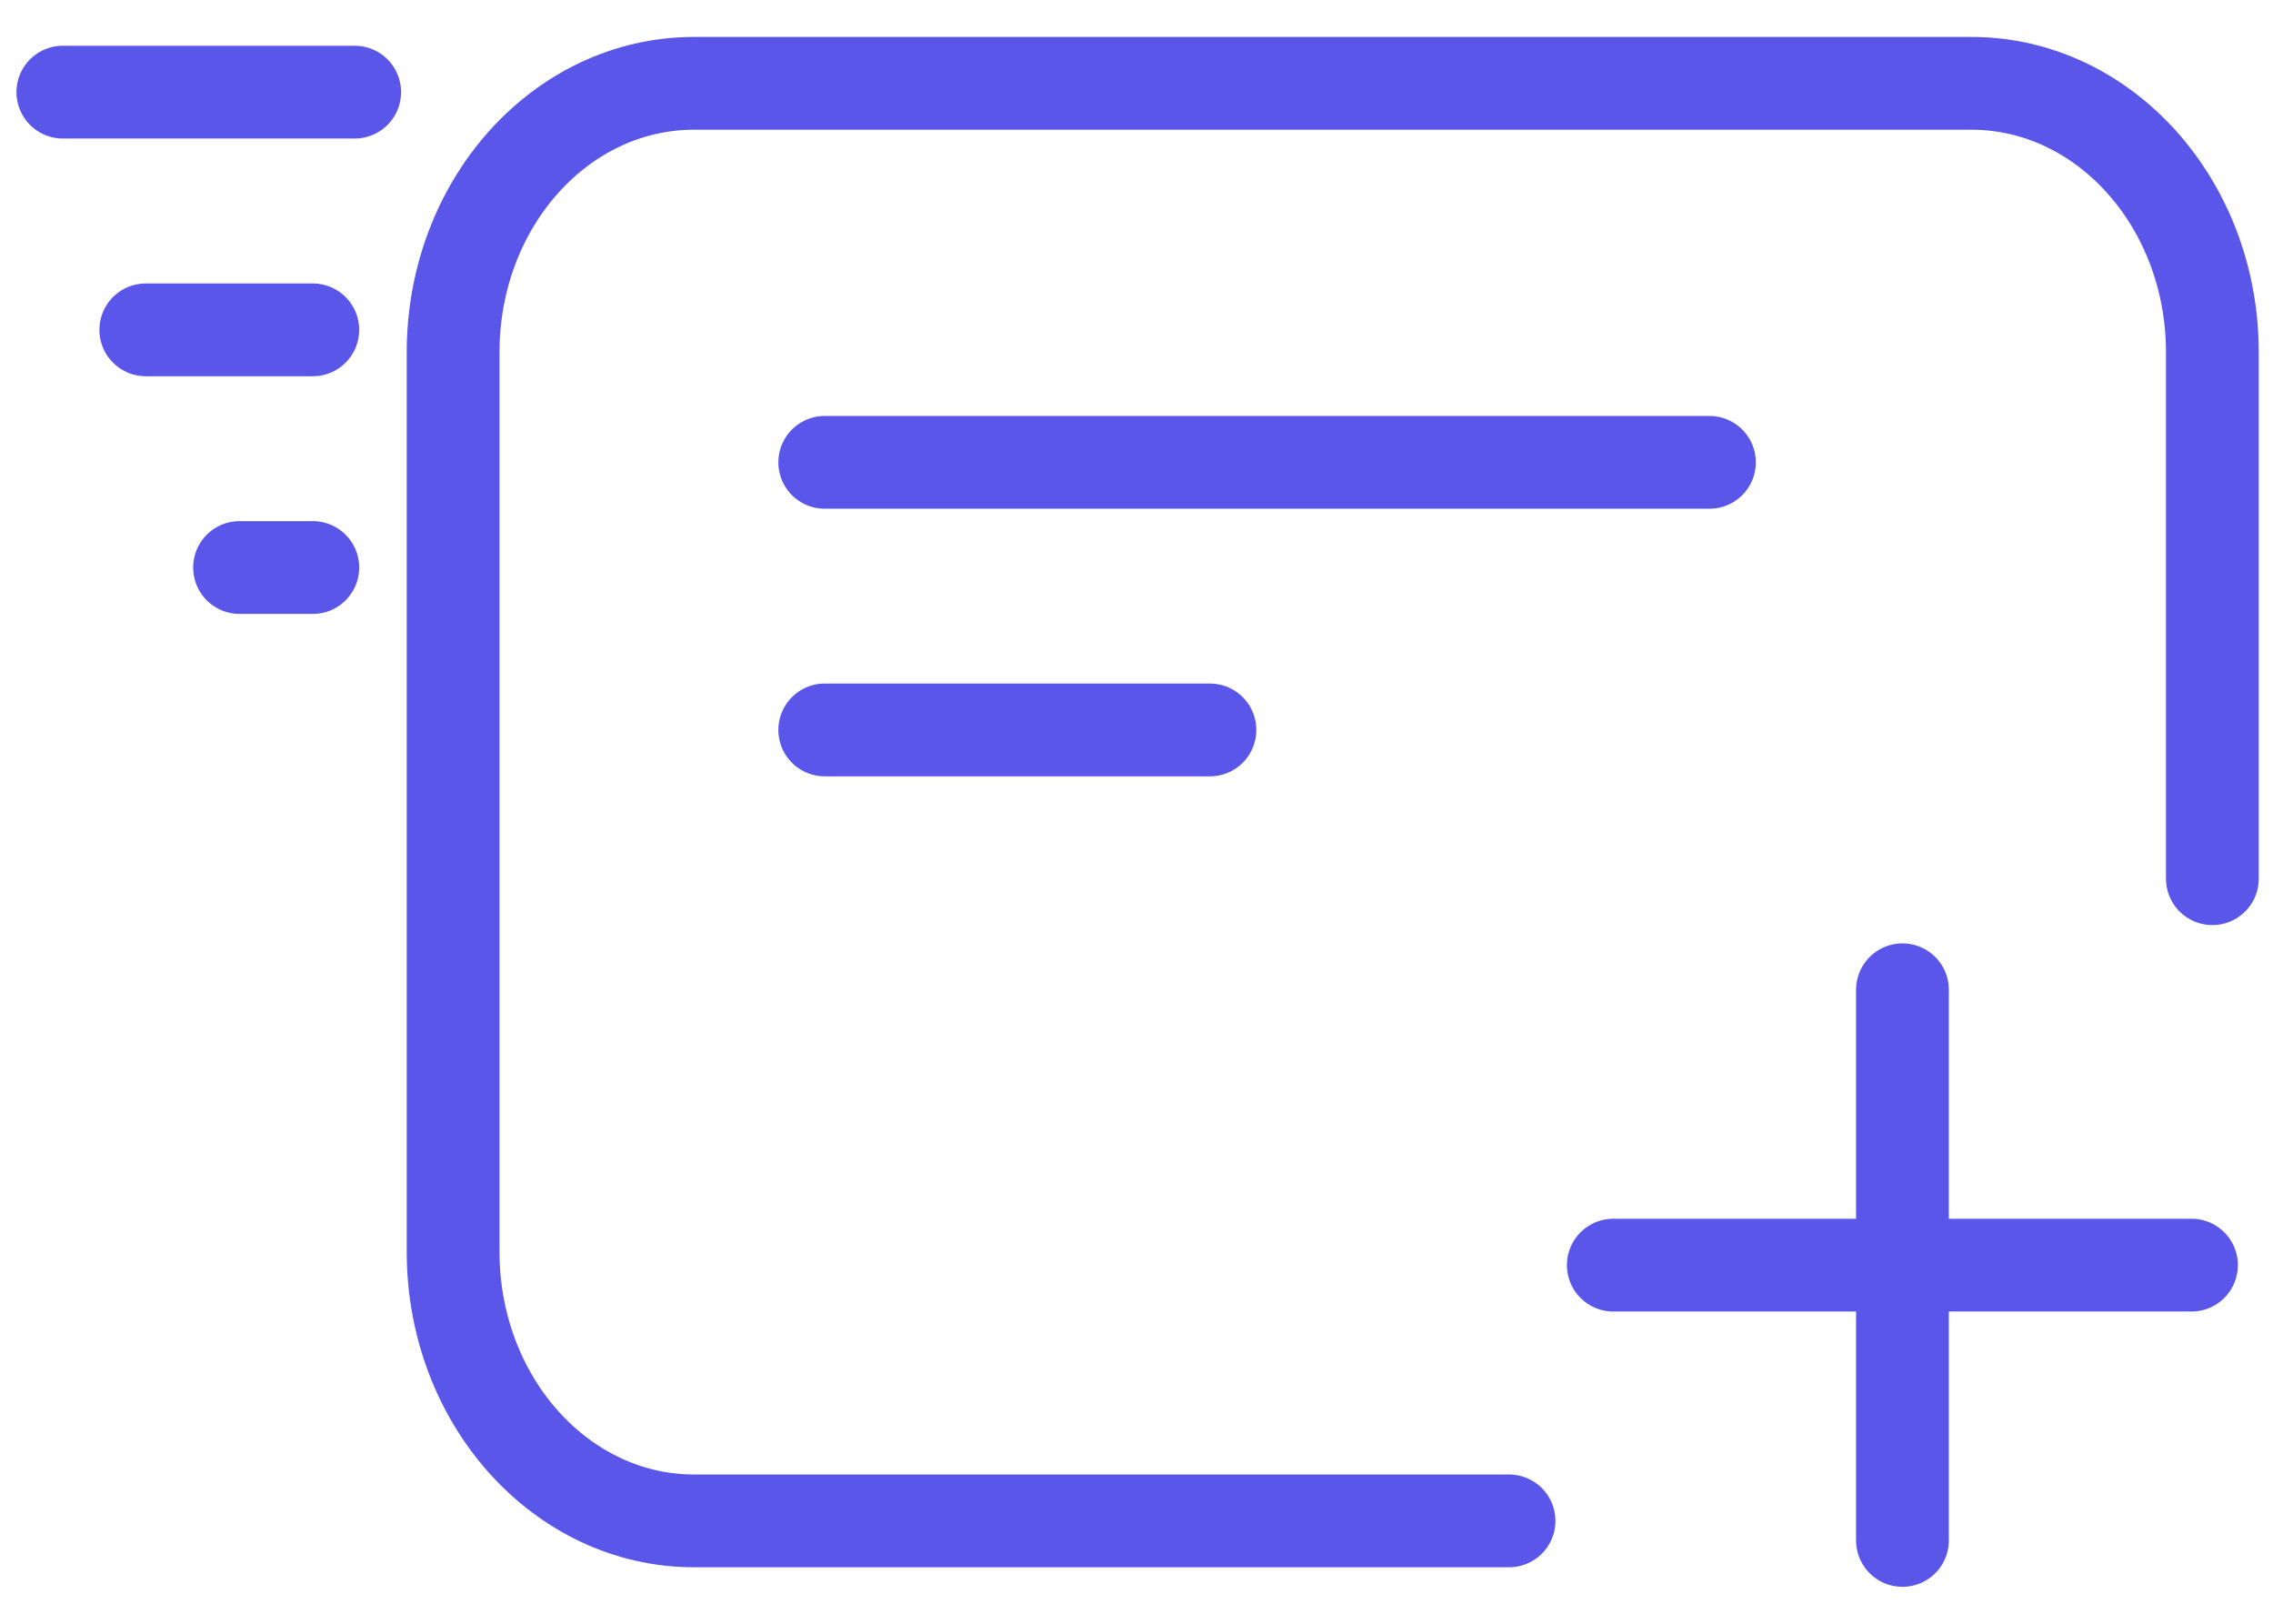 <svg width="49" height="35" viewBox="0 0 49 35" fill="none" xmlns="http://www.w3.org/2000/svg">
<path d="M17.779 9.966H36.851" stroke="#5956E9" stroke-width="2" stroke-miterlimit="10" stroke-linecap="round"/>
<path d="M17.779 15.734H26.083" stroke="#5956E9" stroke-width="2" stroke-miterlimit="10" stroke-linecap="round"/>
<path d="M1.355 1.986H7.646" stroke="#5956E9" stroke-width="2" stroke-miterlimit="10" stroke-linecap="round"/>
<path d="M3.143 7.11H6.743" stroke="#5956E9" stroke-width="2" stroke-miterlimit="10" stroke-linecap="round"/>
<path d="M5.164 12.233H6.743" stroke="#5956E9" stroke-width="2" stroke-miterlimit="10" stroke-linecap="round"/>
<path d="M34.779 27.27H47.243" stroke="#5956E9" stroke-width="2" stroke-miterlimit="10" stroke-linecap="round"/>
<path d="M41.012 33.204V21.335" stroke="#5956E9" stroke-width="2" stroke-miterlimit="10" stroke-linecap="round"/>
<path d="M32.531 32.783H14.963C12.098 32.783 9.768 30.189 9.768 26.983V7.595C9.768 4.389 12.09 1.796 14.963 1.796H42.497C45.362 1.796 47.693 4.389 47.693 7.595V18.94" stroke="#5956E9" stroke-width="2" stroke-miterlimit="10" stroke-linecap="round"/>
</svg>
